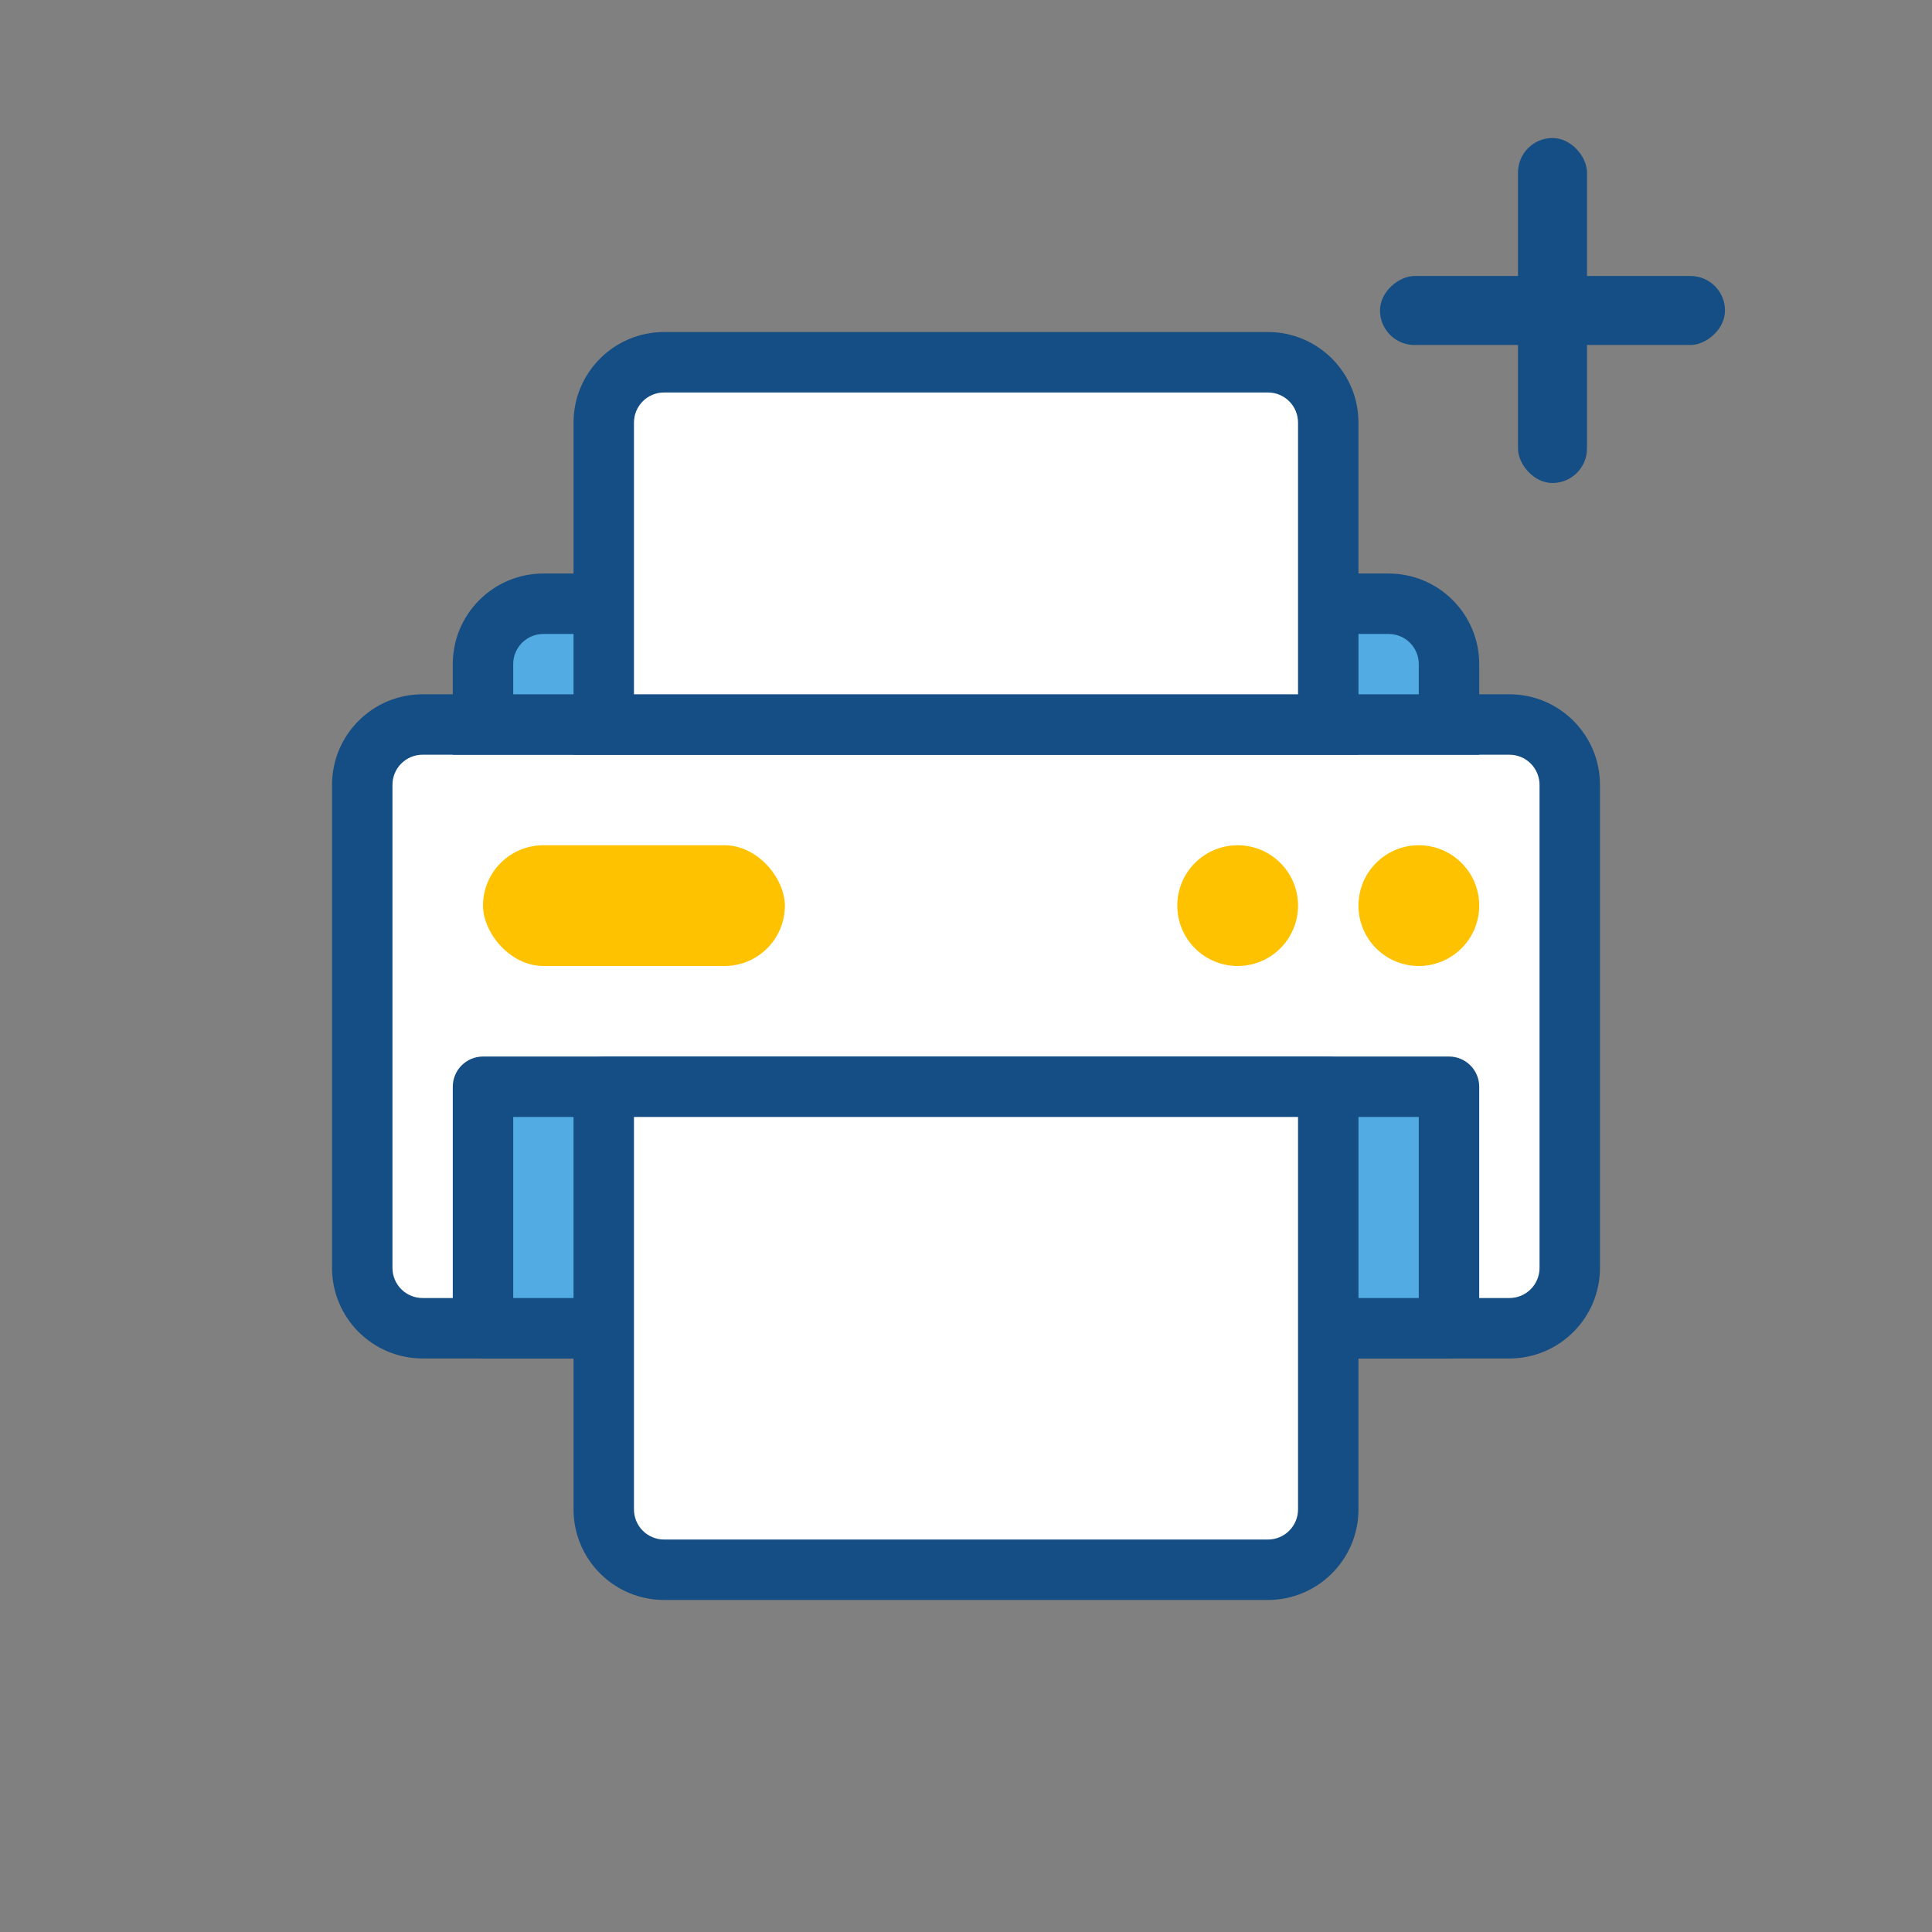 <?xml version="1.0" encoding="UTF-8"?>
<svg width="28px" height="28px" viewBox="0 0 28 28" version="1.1" xmlns="http://www.w3.org/2000/svg" xmlns:xlink="http://www.w3.org/1999/xlink">
    <rect x="0" y="0" width="28" height="28" fill="#808080" stroke="none"/>
    <title></title>
    <g id="Page-2" stroke="none" stroke-width="1" fill="none" fill-rule="evenodd">
        <g id="P2/5.-Scan---Preview-" transform="translate(-1192, -135)">
            <g id="Group-16" transform="translate(1021, 80)">
                <g id="iconspace_Printer" transform="translate(171, 55)">
                    <g id="Group">
                        <rect id="Rectangle" x="0" y="0" width="28" height="28"></rect>
                        <path d="M6.125,10.062 L21.875,10.062 C22.6,10.062 23.188,10.65 23.188,11.375 L23.188,18.375 C23.188,19.1 22.6,19.688 21.875,19.688 L6.125,19.688 C5.4,19.688 4.812,19.1 4.812,18.375 L4.812,11.375 C4.812,10.65 5.4,10.062 6.125,10.062 Z" id="Path" fill="#154E84" fill-rule="nonzero"></path>
                        <path d="M6.125,10.938 C5.883,10.938 5.688,11.133 5.688,11.375 L5.688,18.375 C5.688,18.617 5.883,18.812 6.125,18.812 L21.875,18.812 C22.117,18.812 22.312,18.617 22.312,18.375 L22.312,11.375 C22.312,11.133 22.117,10.938 21.875,10.938 L6.125,10.938 Z" id="Path" fill="#FFFFFF" fill-rule="nonzero"></path>
                        <rect id="Rectangle" fill="#FFC200" fill-rule="nonzero" x="7" y="12.25" width="4.375" height="1.75" rx="0.875"></rect>
                        <path d="M20.562,14 C21.046,14 21.438,13.608 21.438,13.125 C21.438,12.642 21.046,12.25 20.562,12.25 C20.079,12.25 19.688,12.642 19.688,13.125 C19.688,13.608 20.079,14 20.562,14 Z" id="Path" fill="#FFC200"></path>
                        <path d="M17.938,14 C18.421,14 18.812,13.608 18.812,13.125 C18.812,12.642 18.421,12.25 17.938,12.25 C17.454,12.25 17.062,12.642 17.062,13.125 C17.062,13.608 17.454,14 17.938,14 Z" id="Path" fill="#FFC200"></path>
                        <path d="M21,15.312 C21.242,15.312 21.438,15.508 21.438,15.75 L21.438,19.25 C21.438,19.492 21.242,19.688 21,19.688 L7,19.688 C6.758,19.688 6.562,19.492 6.562,19.25 L6.562,15.75 C6.562,15.508 6.758,15.312 7,15.312 L21,15.312 Z" id="Path" fill="#154E84" fill-rule="nonzero"></path>
                        <polygon id="Path" fill="#52ABE2" fill-rule="nonzero" points="20.562 16.188 7.438 16.188 7.438 18.812 20.562 18.812"></polygon>
                        <path d="M8.312,15.75 C8.312,15.508 8.508,15.312 8.75,15.312 L19.25,15.312 C19.492,15.312 19.688,15.508 19.688,15.75 L19.688,21.875 C19.688,22.6 19.1,23.188 18.375,23.188 L9.625,23.188 C8.9,23.188 8.312,22.6 8.312,21.875 L8.312,15.75 Z" id="Path" fill="#154E84" fill-rule="nonzero"></path>
                        <path d="M9.188,16.188 L9.188,21.875 C9.188,22.117 9.383,22.312 9.625,22.312 L18.375,22.312 C18.617,22.312 18.812,22.117 18.812,21.875 L18.812,16.188 L9.188,16.188 Z" id="Path" fill="#FFFFFF" fill-rule="nonzero"></path>
                        <path d="M6.562,10.938 L21.438,10.938 L21.438,9.625 C21.438,8.9 20.85,8.312 20.125,8.312 L7.875,8.312 C7.15,8.312 6.562,8.9 6.562,9.625 L6.562,10.938 Z" id="Path" fill="#154E84" fill-rule="nonzero"></path>
                        <path d="M7.438,10.062 L7.438,9.625 C7.438,9.383 7.633,9.188 7.875,9.188 L20.125,9.188 C20.367,9.188 20.562,9.383 20.562,9.625 L20.562,10.062 L7.438,10.062 Z" id="Path" fill="#52ABE2" fill-rule="nonzero"></path>
                        <path d="M8.312,10.938 L19.688,10.938 L19.688,6.125 C19.688,5.4 19.1,4.812 18.375,4.812 L9.625,4.812 C8.9,4.812 8.312,5.4 8.312,6.125 L8.312,10.938 Z" id="Path" fill="#154E84" fill-rule="nonzero"></path>
                        <path d="M9.188,10.062 L9.188,6.125 C9.188,5.883 9.383,5.688 9.625,5.688 L18.375,5.688 C18.617,5.688 18.812,5.883 18.812,6.125 L18.812,10.062 L9.188,10.062 Z" id="Path" fill="#FFFFFF" fill-rule="nonzero"></path>
                    </g>
                    <rect id="Rectangle" fill="#154E84" x="22" y="2" width="1" height="5" rx="0.5"></rect>
                    <rect id="Rectangle-Copy-7" fill="#154E84" transform="translate(22.5, 4.5) rotate(-270) translate(-22.5, -4.5) " x="22" y="2" width="1" height="5" rx="0.5"></rect>
                </g>
            </g>
        </g>
    </g>
</svg>